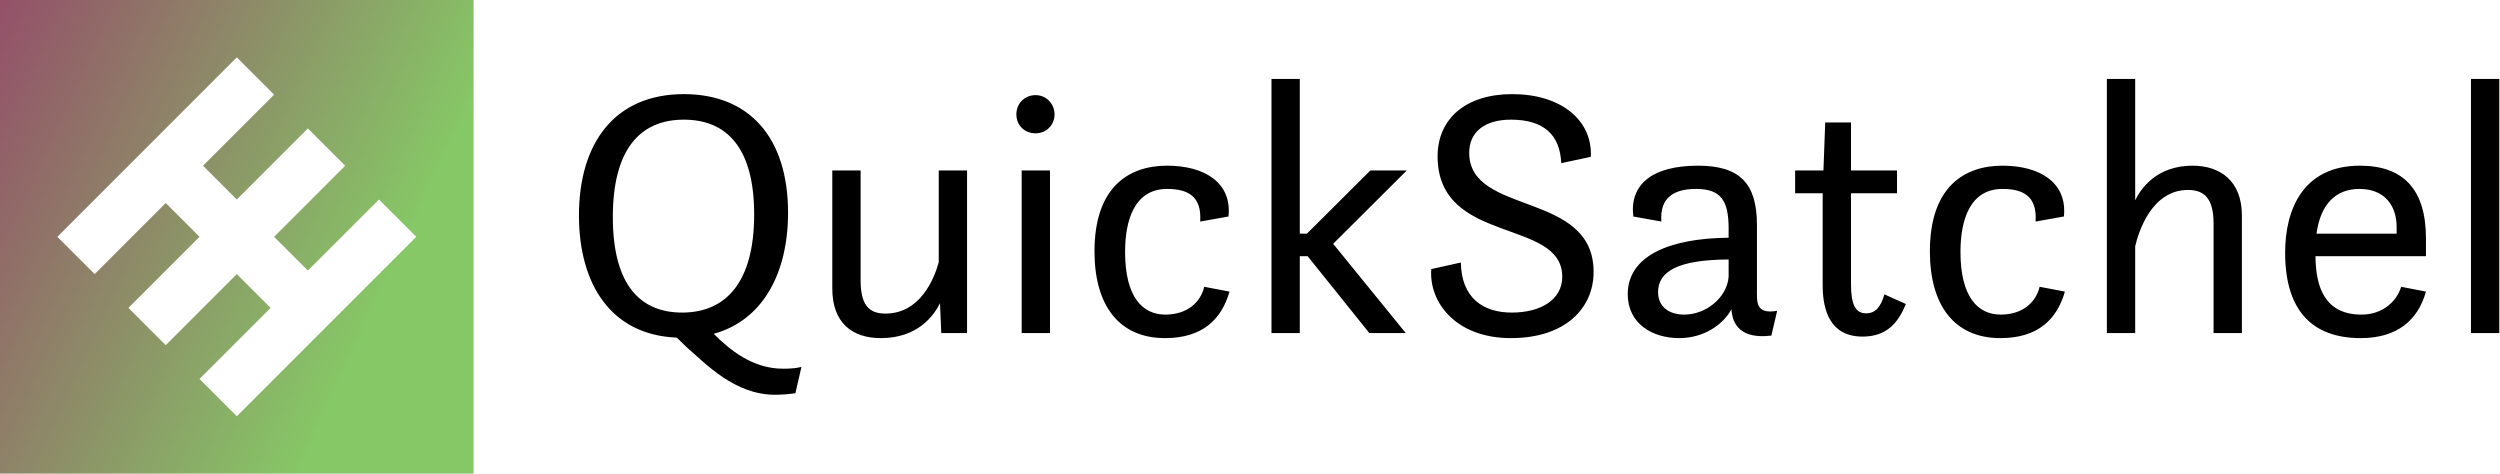<svg data-v-423bf9ae="" xmlns="http://www.w3.org/2000/svg" viewBox="0 0 475 90" class="iconLeft"><!----><!----><!----><g data-v-423bf9ae="" id="44331477-555a-4960-94bb-bc5e9fe46d9f" fill="#000000" transform="matrix(4.804,0,0,4.804,106.013,-2.294)"><path d="M9.10 8.89C9.10 5.92 7.57 4.20 4.98 4.20C2.25 4.20 0.83 6.13 0.83 9.00C0.83 11.73 2.11 13.73 4.70 13.83L5.08 14.20C5.85 14.87 6.99 16.09 8.58 16.09C8.83 16.09 9.11 16.07 9.39 16.03L9.63 14.99C9.38 15.05 9.14 15.06 8.90 15.06C7.70 15.06 6.80 14.32 6.16 13.68C8.09 13.15 9.10 11.30 9.10 8.89ZM4.91 12.84C3.29 12.84 2.17 11.79 2.17 9.06C2.17 6.38 3.25 5.21 4.98 5.21C6.68 5.21 7.76 6.33 7.76 8.96C7.76 11.59 6.68 12.84 4.91 12.84ZM10.85 11.89C10.85 13.26 11.65 13.85 12.77 13.85C14.24 13.85 14.87 12.95 15.11 12.47L15.16 13.65L16.18 13.65L16.18 7.22L15.06 7.22L15.06 10.85C14.87 11.54 14.31 12.88 12.95 12.88C12.28 12.88 11.97 12.52 11.97 11.56L11.97 7.22L10.85 7.22ZM18.13 5.00C18.13 5.43 18.45 5.75 18.89 5.75C19.31 5.75 19.64 5.43 19.64 5.00C19.64 4.58 19.31 4.24 18.89 4.24C18.45 4.24 18.13 4.58 18.13 5.00ZM18.34 13.65L19.46 13.65L19.46 7.22L18.34 7.22ZM25.56 11.82C25.42 12.43 24.89 12.92 24.02 12.92C23.13 12.92 22.43 12.24 22.43 10.44C22.43 9.17 22.81 7.95 24.09 7.95C24.89 7.95 25.47 8.22 25.40 9.24L26.52 9.04C26.66 7.73 25.61 7.03 24.09 7.03C22.58 7.03 21.22 7.87 21.22 10.42C21.22 12.57 22.20 13.85 24.01 13.85C25.47 13.85 26.24 13.13 26.56 12.01ZM32.09 13.65L33.53 13.65L30.66 10.12L33.57 7.22L32.13 7.22L29.62 9.72L29.34 9.72L29.34 3.60L28.22 3.60L28.22 13.65L29.34 13.65L29.34 10.61L29.65 10.61ZM34.54 11.12C34.44 12.42 35.50 13.85 37.69 13.85C39.84 13.85 40.96 12.67 40.96 11.23C40.96 8.01 36.04 9.02 36.04 6.52C36.04 5.70 36.65 5.21 37.69 5.21C38.98 5.21 39.63 5.80 39.68 6.93L40.85 6.68C40.92 5.22 39.66 4.20 37.74 4.20C35.91 4.20 34.79 5.17 34.79 6.66C34.79 10.18 39.72 9.09 39.72 11.42C39.72 12.32 38.89 12.84 37.72 12.84C36.58 12.84 35.73 12.25 35.71 10.86ZM47.99 13.75L48.22 12.77C47.36 12.92 47.42 12.42 47.42 11.91L47.42 9.37C47.42 7.74 46.75 7.03 45.09 7.03C43.23 7.03 42.38 7.81 42.53 9.04L43.64 9.24C43.57 8.29 44.14 7.95 45.01 7.95C46.00 7.95 46.30 8.41 46.30 9.52L46.30 9.88C43.88 9.90 42.31 10.64 42.31 12.11C42.31 13.29 43.30 13.85 44.34 13.85C45.35 13.85 46.10 13.29 46.41 12.71C46.45 13.30 46.77 13.90 47.99 13.75ZM46.30 11.42C46.24 12.25 45.40 12.92 44.55 12.92C43.89 12.92 43.51 12.57 43.51 12.03C43.51 11.20 44.32 10.75 46.30 10.74ZM48.93 8.12L50.02 8.12L50.02 11.76C50.02 12.78 50.33 13.79 51.60 13.79C52.57 13.79 53.02 13.22 53.31 12.50L52.46 12.12C52.32 12.63 52.09 12.87 51.74 12.87C51.30 12.87 51.14 12.50 51.14 11.70L51.14 8.12L52.96 8.12L52.96 7.22L51.14 7.22L51.14 5.32L50.12 5.32L50.05 7.22L48.93 7.22ZM58.60 11.82C58.46 12.43 57.93 12.92 57.06 12.92C56.17 12.92 55.47 12.24 55.47 10.44C55.47 9.17 55.85 7.95 57.13 7.95C57.93 7.95 58.51 8.22 58.44 9.24L59.56 9.04C59.70 7.73 58.65 7.03 57.13 7.03C55.62 7.03 54.26 7.87 54.26 10.42C54.26 12.57 55.24 13.85 57.05 13.85C58.51 13.85 59.28 13.13 59.60 12.01ZM65.48 13.65L66.60 13.65L66.60 9.00C66.60 7.63 65.74 7.03 64.65 7.03C63.24 7.03 62.61 7.92 62.38 8.40L62.38 3.60L61.26 3.60L61.26 13.65L62.38 13.65L62.38 10.22C62.51 9.65 63.03 7.99 64.47 7.99C65.14 7.99 65.48 8.36 65.48 9.32ZM73.88 10.61L73.88 9.91C73.88 7.95 72.97 7.03 71.27 7.03C69.03 7.03 68.31 8.75 68.31 10.47C68.31 12.78 69.40 13.85 71.30 13.85C72.72 13.85 73.56 13.16 73.88 12.01L72.90 11.82C72.72 12.40 72.17 12.92 71.33 12.92C69.86 12.92 69.52 11.80 69.51 10.61ZM71.25 7.95C72.25 7.95 72.72 8.61 72.72 9.46L72.72 9.72L69.55 9.72C69.72 8.50 70.35 7.95 71.25 7.95ZM75.66 13.65L76.78 13.65L76.78 3.60L75.66 3.60Z"></path></g><defs data-v-423bf9ae=""><linearGradient data-v-423bf9ae="" gradientTransform="rotate(25)" id="e8ed8004-a7a9-4f04-9ceb-72c5e325fb6e" x1="0%" y1="0%" x2="100%" y2="0%"><stop data-v-423bf9ae="" offset="0%" style="stop-color: rgb(148, 80, 105); stop-opacity: 1;"></stop><stop data-v-423bf9ae="" offset="100%" style="stop-color: rgb(134, 200, 102); stop-opacity: 1;"></stop></linearGradient></defs><g data-v-423bf9ae="" id="97cc725a-8e42-463c-a350-8729380bb39e" transform="matrix(2.812,0,0,2.812,0,0)" stroke="none" fill="url(#e8ed8004-a7a9-4f04-9ceb-72c5e325fb6e)"><path d="M32 0H0v32h32V0zm-8.677 20.802l-2.52 2.52L16 28.125l-2.52-2.52 4.802-4.802L16 18.52l-4.802 4.802-2.52-2.52L13.48 16l-2.282-2.282-4.803 4.802L3.875 16l4.802-4.802 2.52-2.52L16 3.875l2.52 2.52-4.802 4.802L16 13.48l4.802-4.802 2.52 2.52L18.52 16l2.282 2.282 4.802-4.802 2.52 2.52-4.801 4.802z"></path></g><!----></svg>